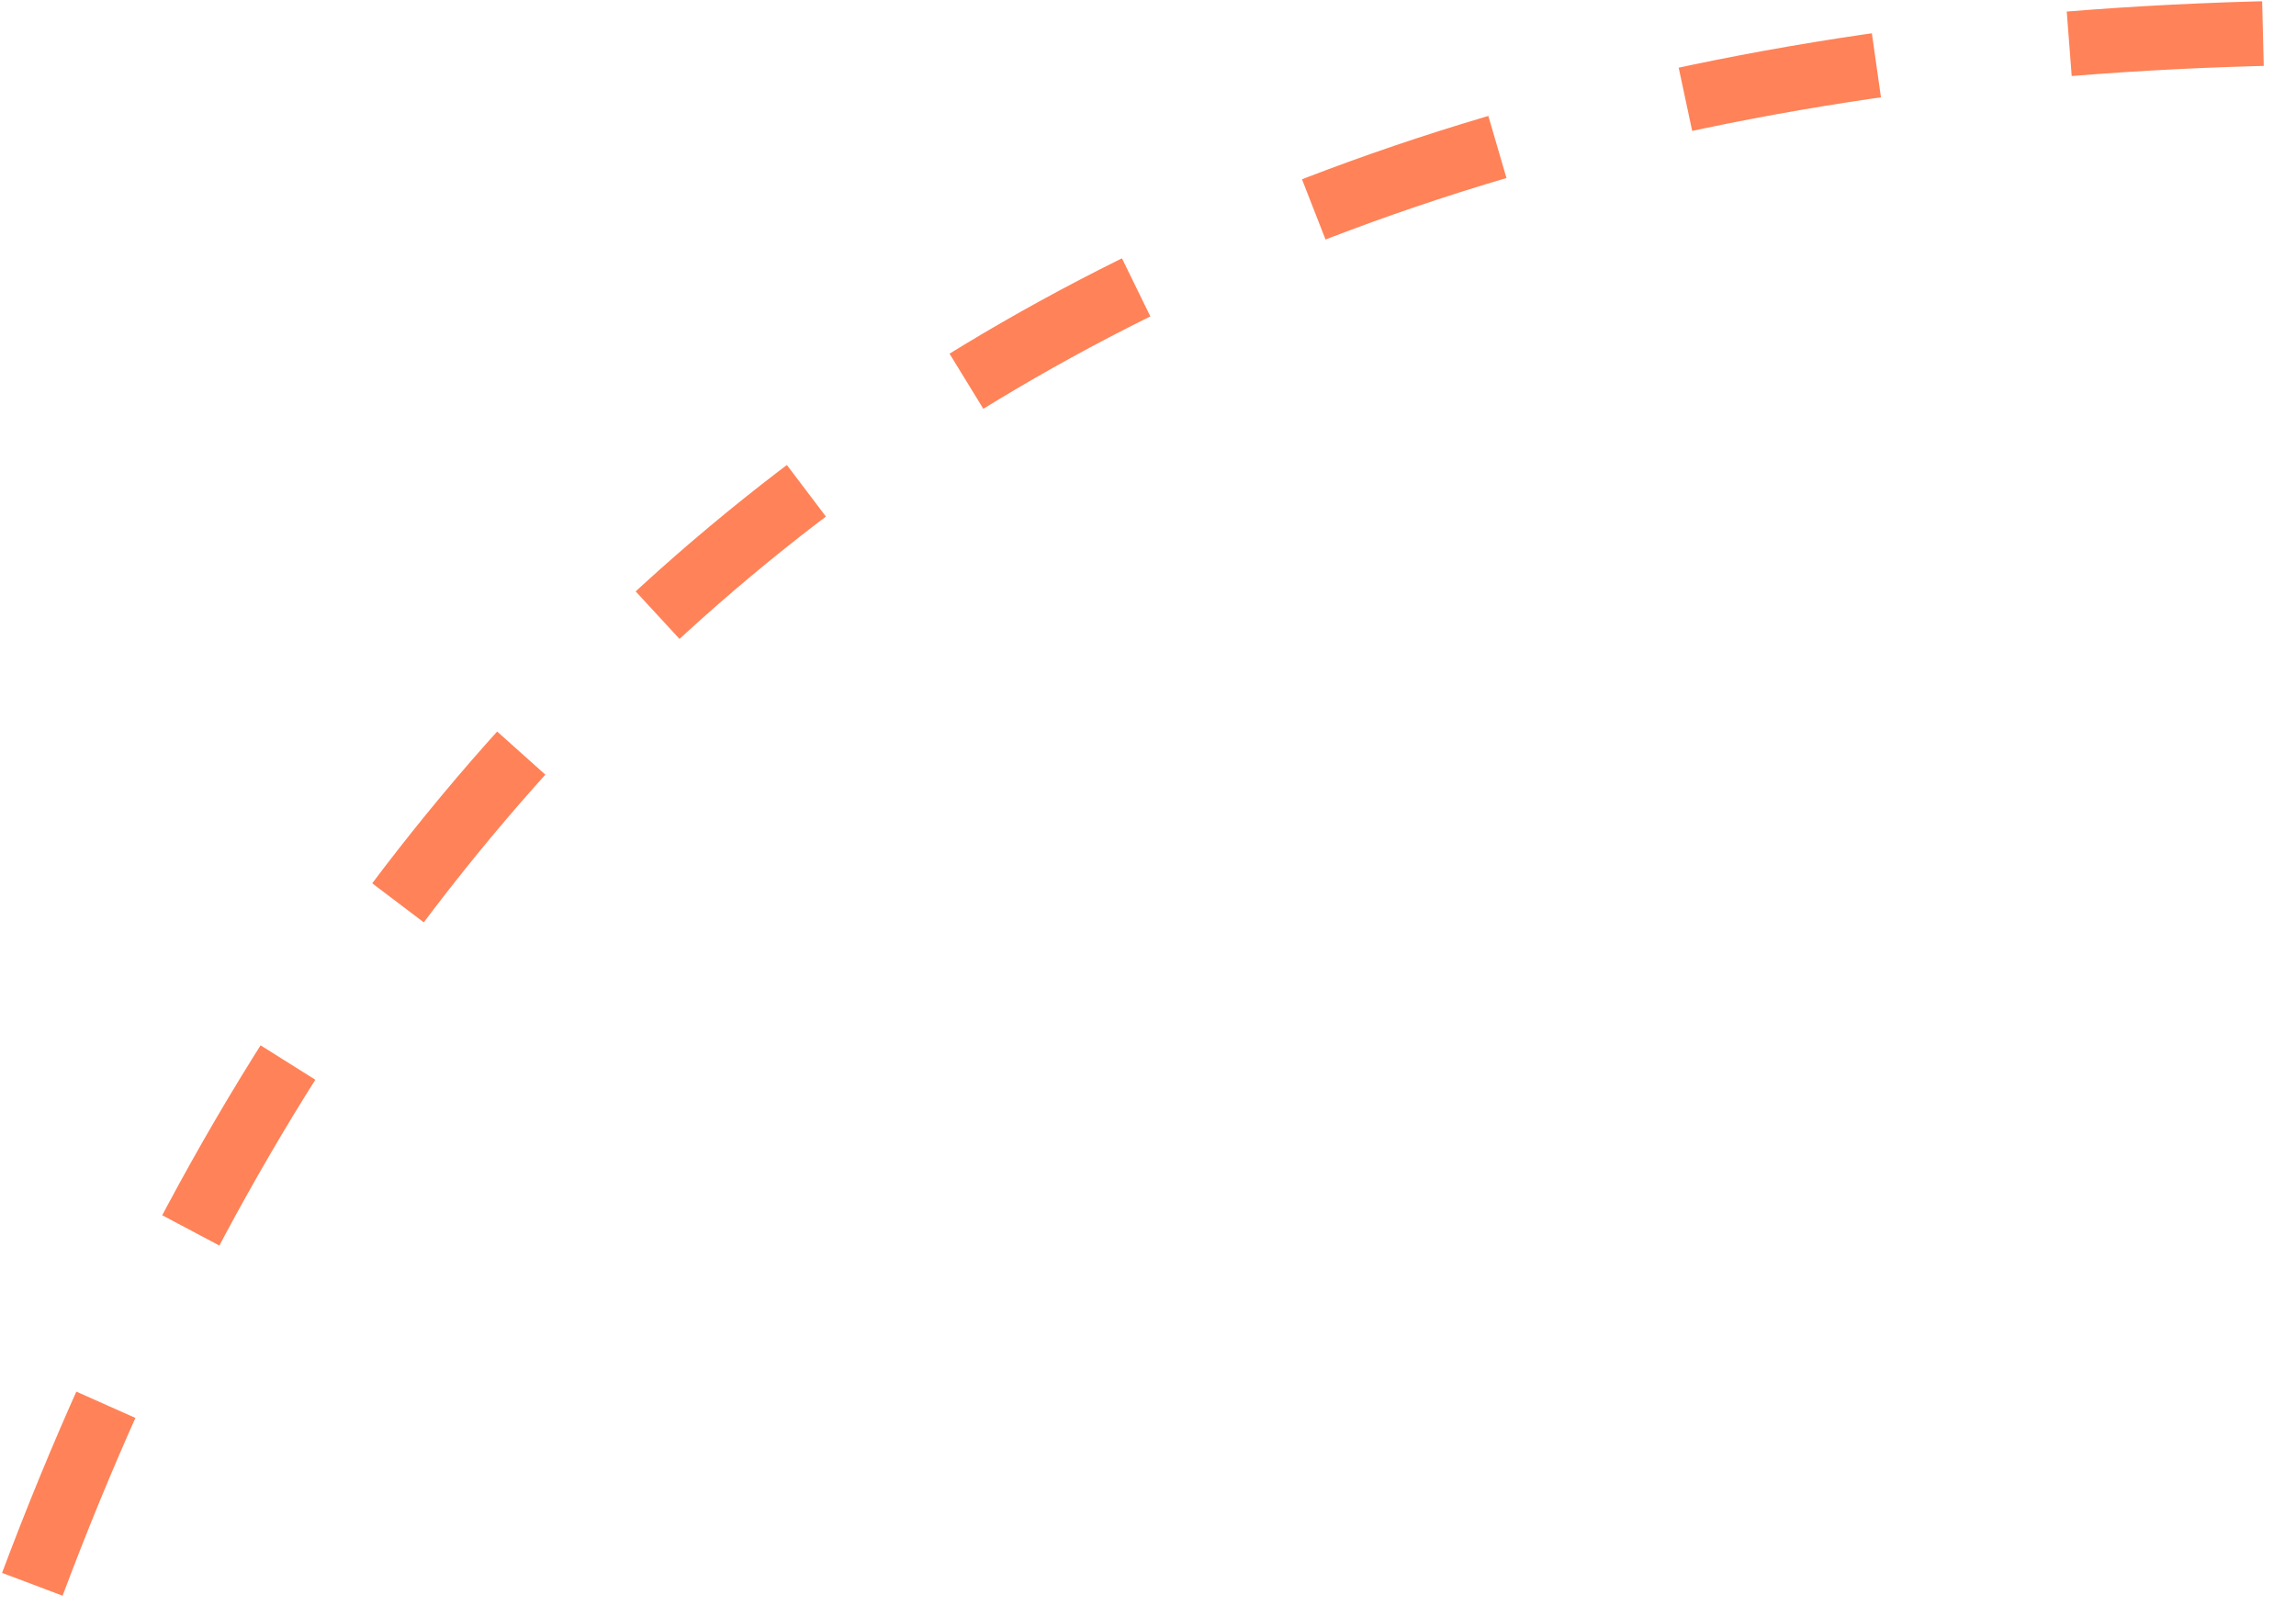 <?xml version="1.0" encoding="UTF-8"?>
<svg width="71px" height="50px" viewBox="0 0 71 50" version="1.1" xmlns="http://www.w3.org/2000/svg" xmlns:xlink="http://www.w3.org/1999/xlink">
    <!-- Generator: Sketch 60 (88103) - https://sketch.com -->
    <title>Path 3</title>
    <desc>Created with Sketch.</desc>
    <g id="Home" stroke="none" stroke-width="1" fill="none" fill-rule="evenodd" stroke-dasharray="6,6">
        <g id="Home-01" transform="translate(-717, -213)" stroke="#FF8258" stroke-width="2">
            <g id="Hero" transform="translate(140, 173)">
                <g id="Play" transform="translate(578, 0)">
                    <path d="M12,101 C44,89 60,65 60,29" id="Path-3" transform="translate(36, 65) scale(1, -1) rotate(90) translate(-36, -65) "></path>
                </g>
            </g>
        </g>
    </g>
</svg>